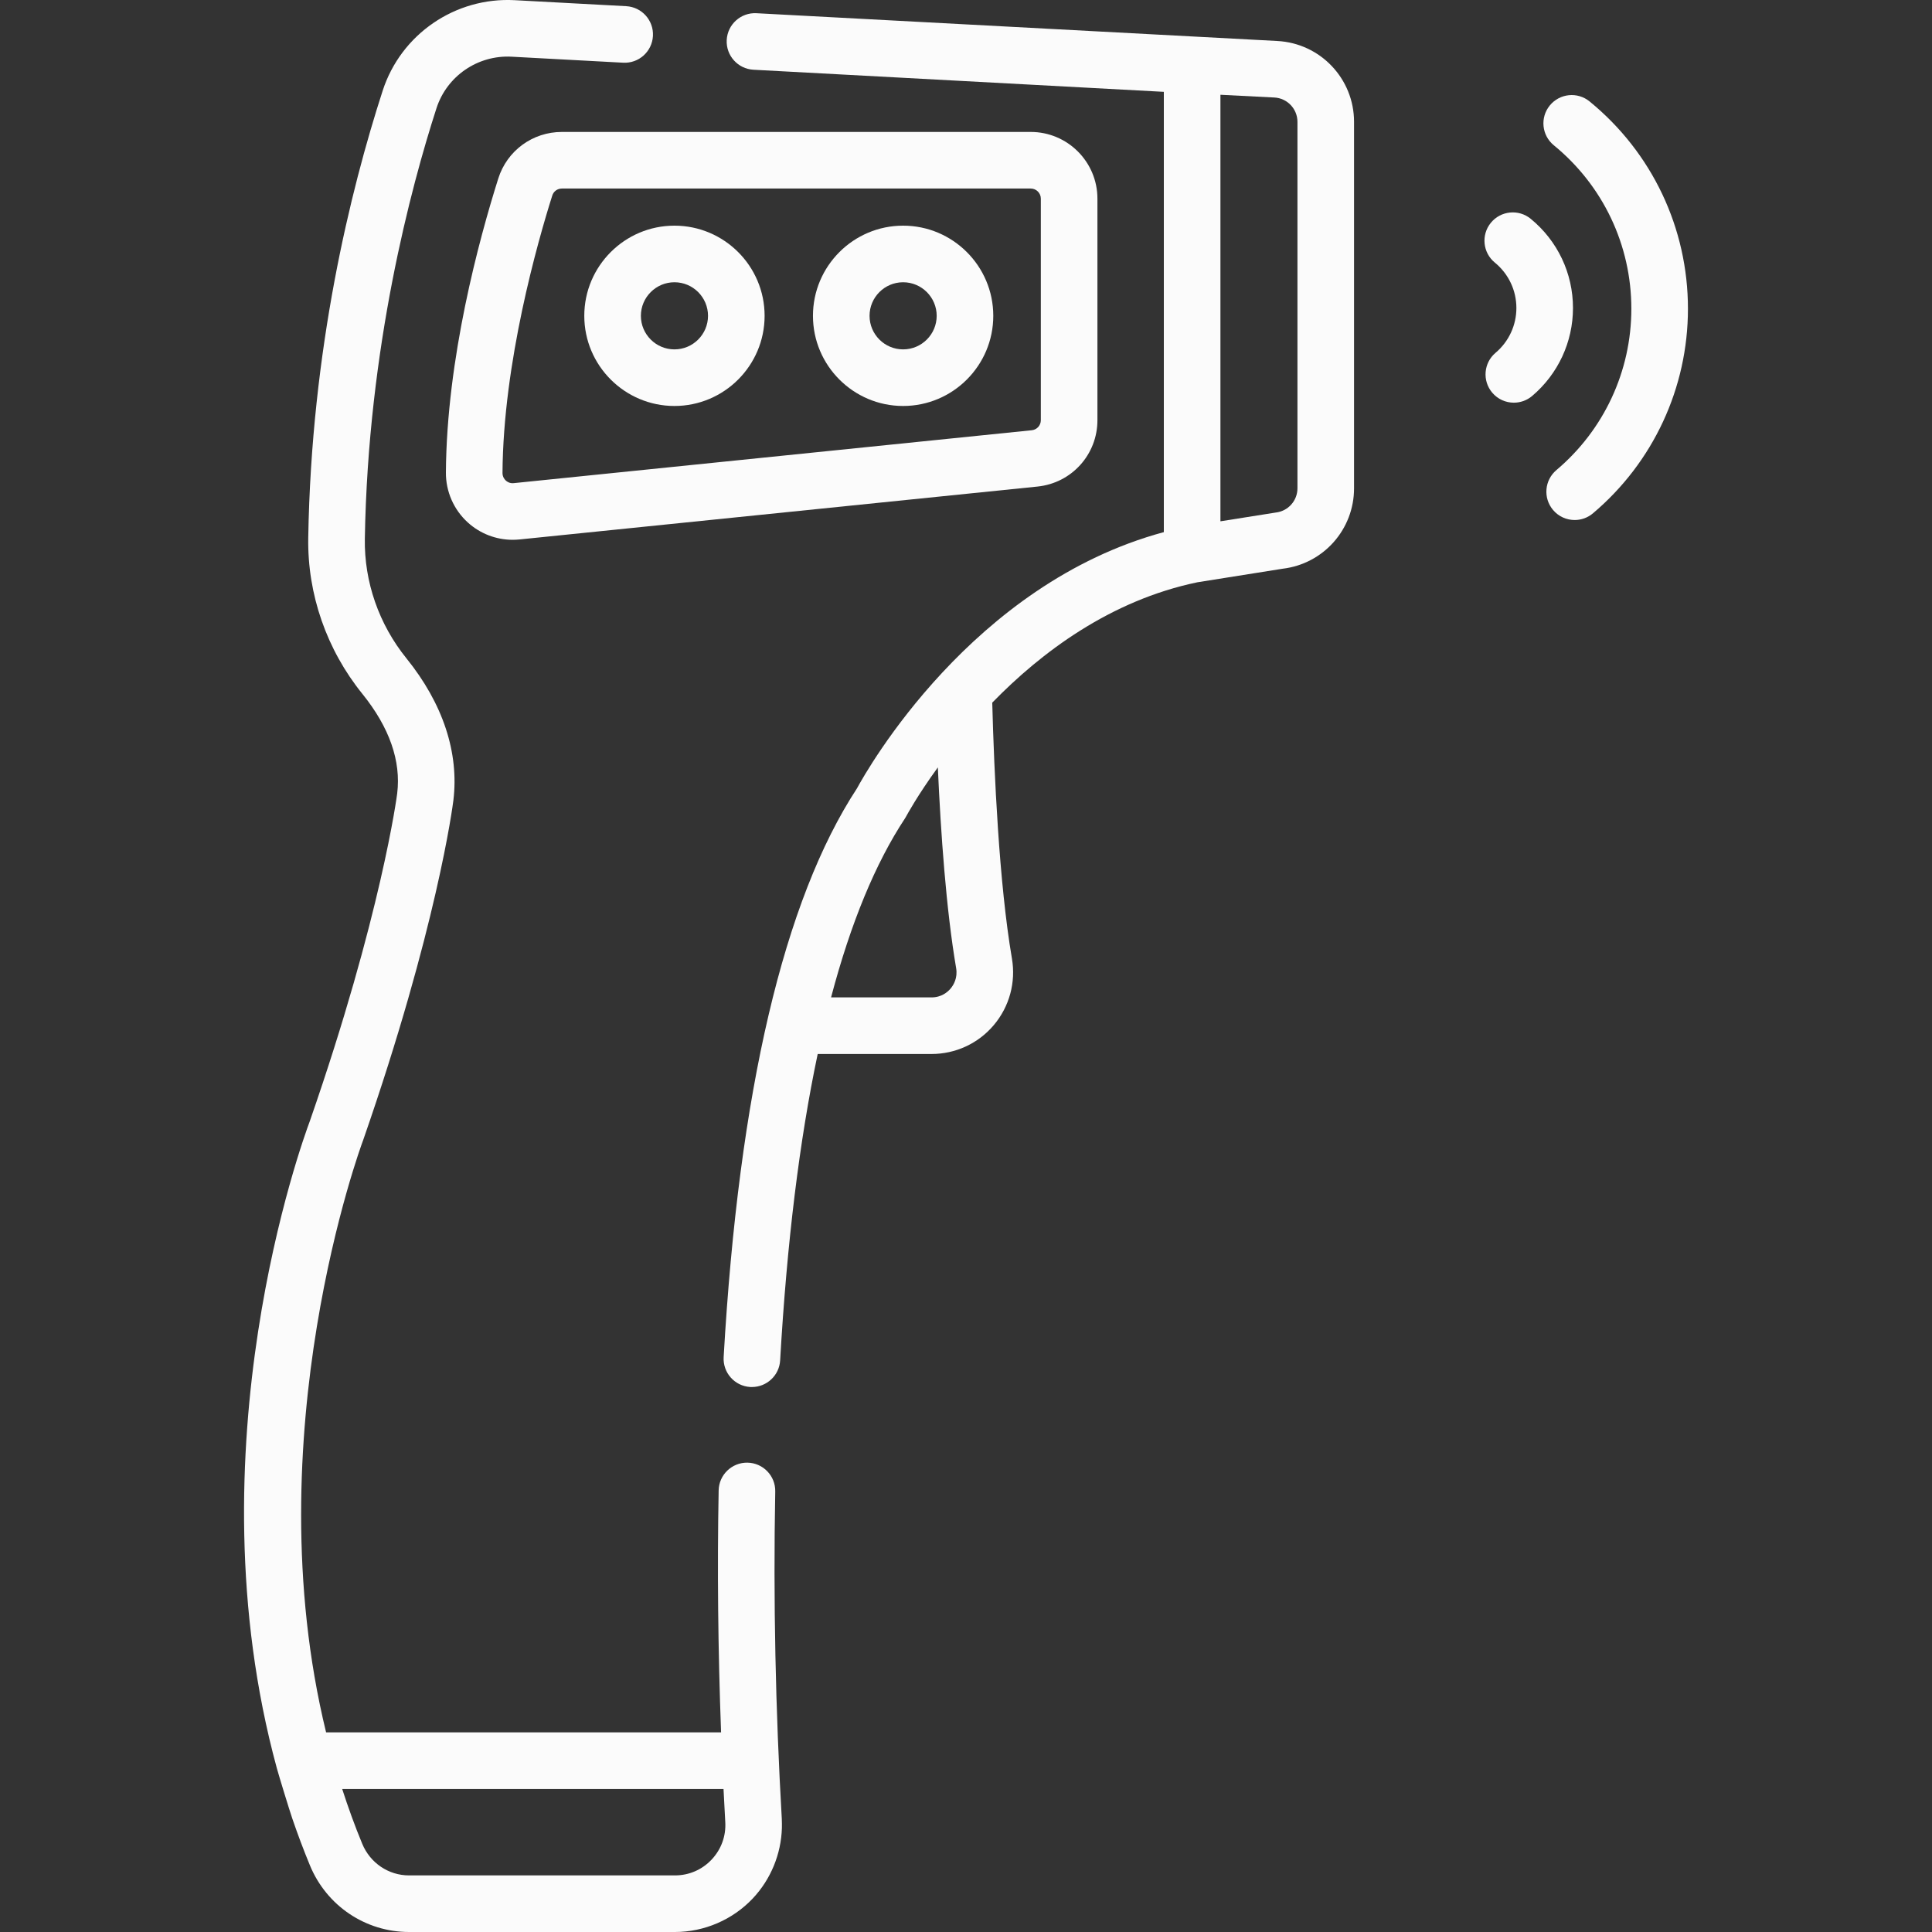 <svg width="75" height="75" viewBox="0 0 75 75" fill="none" xmlns="http://www.w3.org/2000/svg">
<rect x="0" y="0" width="75" height="75" fill="#333333" stroke="none"/>
<path d="M30.095 57.899C30.106 57.292 29.623 56.791 29.017 56.78C28.414 56.769 27.909 57.251 27.898 57.858C27.841 60.887 27.873 64.042 27.992 67.251H12.659C9.848 55.721 14.041 44.411 14.084 44.297C14.088 44.287 14.091 44.277 14.095 44.268C16.963 36.021 17.575 31.273 17.6 31.072C17.825 29.22 17.195 27.313 15.778 25.557C14.71 24.236 14.136 22.588 14.163 20.917C14.285 13.479 15.959 7.249 16.945 4.198C17.349 2.951 18.549 2.13 19.862 2.201L24.191 2.434C24.797 2.467 25.314 2.002 25.347 1.397C25.38 0.791 24.915 0.273 24.309 0.24L19.98 0.007C17.673 -0.117 15.565 1.327 14.855 3.522C13.603 7.391 12.086 13.544 11.966 20.881C11.931 23.067 12.678 25.218 14.069 26.938C15.118 28.239 15.573 29.541 15.419 30.803C15.414 30.85 14.803 35.54 12.024 43.532C11.762 44.23 7.365 56.233 10.746 68.639C10.836 68.968 11.237 70.273 11.345 70.59C11.557 71.21 11.786 71.82 12.032 72.415C12.68 73.985 14.191 75 15.879 75H26.202C27.34 75 28.441 74.525 29.222 73.698C29.921 72.957 30.322 71.978 30.353 70.966C30.353 70.844 30.356 70.728 30.349 70.605C30.107 66.401 30.015 62.113 30.095 57.899ZM27.624 72.19C27.251 72.585 26.745 72.803 26.201 72.803H15.879C15.083 72.803 14.37 72.321 14.062 71.576C13.773 70.878 13.516 70.166 13.284 69.449H28.087C28.088 69.468 28.151 70.653 28.155 70.732C28.187 71.276 27.998 71.793 27.624 72.19Z" fill="#FBFBFB"/>
<path d="M49.58 1.591L29.367 0.513C28.761 0.48 28.244 0.945 28.211 1.551C28.179 2.157 28.643 2.674 29.249 2.707L45.18 3.565V20.657C37.737 22.666 33.668 29.866 33.269 30.602C30.426 34.942 28.684 42.37 28.092 52.683C28.057 53.288 28.52 53.808 29.125 53.843C29.147 53.844 29.168 53.844 29.189 53.844C29.767 53.844 30.252 53.393 30.285 52.809C30.548 48.229 31.036 44.26 31.743 40.916H36.162C37.097 40.916 37.979 40.507 38.581 39.792C39.185 39.076 39.441 38.135 39.283 37.21C38.783 34.293 38.592 30.006 38.519 27.277C40.42 25.324 43.102 23.308 46.483 22.604L49.79 22.078C51.374 21.891 52.564 20.554 52.564 18.955V4.731C52.564 3.056 51.254 1.676 49.58 1.591ZM36.902 38.376C36.794 38.504 36.554 38.719 36.162 38.719H32.262C33.024 35.833 33.982 33.511 35.131 31.77C35.15 31.74 35.168 31.709 35.185 31.678C35.198 31.654 35.614 30.881 36.407 29.79C36.519 32.318 36.728 35.305 37.117 37.58C37.184 37.971 37.011 38.246 36.902 38.376ZM50.367 18.955C50.367 19.439 50.004 19.844 49.523 19.897C49.505 19.898 47.377 20.237 47.377 20.237L47.377 3.679L49.468 3.785C49.972 3.811 50.367 4.227 50.367 4.731V18.955Z" fill="#FBFBFB"/>
<path d="M19.343 6.93C18.596 9.297 17.337 13.929 17.31 18.343C17.305 19.081 17.615 19.787 18.16 20.282C18.638 20.717 19.261 20.955 19.901 20.955C19.988 20.955 20.075 20.95 20.163 20.942L40.276 18.888C41.602 18.752 42.602 17.645 42.602 16.312V7.711C42.602 6.283 41.441 5.122 40.013 5.122H21.812C20.677 5.122 19.685 5.848 19.343 6.93ZM40.405 7.711V16.312C40.405 16.514 40.254 16.681 40.053 16.702L19.939 18.756C19.788 18.771 19.686 18.7 19.638 18.657C19.588 18.612 19.506 18.513 19.507 18.357C19.534 14.077 20.867 9.402 21.439 7.591C21.49 7.428 21.64 7.319 21.812 7.319H40.013C40.229 7.319 40.405 7.495 40.405 7.711Z" fill="#FBFBFB"/>
<path d="M26.182 15.76C28.112 15.76 29.682 14.19 29.682 12.26C29.682 10.33 28.112 8.76 26.182 8.76C24.252 8.76 22.682 10.33 22.682 12.26C22.682 14.19 24.252 15.76 26.182 15.76ZM26.182 10.957C26.901 10.957 27.485 11.542 27.485 12.26C27.485 12.979 26.901 13.563 26.182 13.563C25.464 13.563 24.879 12.979 24.879 12.26C24.879 11.542 25.464 10.957 26.182 10.957Z" fill="#FBFBFB"/>
<path d="M35.059 15.76C36.989 15.76 38.559 14.19 38.559 12.26C38.559 10.33 36.989 8.76 35.059 8.76C33.129 8.76 31.559 10.33 31.559 12.26C31.559 14.19 33.129 15.76 35.059 15.76ZM35.059 10.957C35.777 10.957 36.362 11.542 36.362 12.26C36.362 12.979 35.777 13.563 35.059 13.563C34.34 13.563 33.756 12.979 33.756 12.26C33.756 11.542 34.34 10.957 35.059 10.957Z" fill="#FBFBFB"/>
<path d="M61.709 3.939C61.239 3.554 60.547 3.624 60.163 4.094C59.779 4.563 59.849 5.255 60.318 5.639C62.232 7.204 63.329 9.518 63.329 11.986C63.329 14.404 62.269 16.687 60.419 18.249C59.956 18.641 59.898 19.334 60.289 19.797C60.507 20.055 60.817 20.187 61.129 20.187C61.379 20.187 61.631 20.102 61.837 19.928C64.182 17.947 65.526 15.053 65.526 11.986C65.526 8.856 64.135 5.922 61.709 3.939Z" fill="#FBFBFB"/>
<path d="M59.421 8.493C58.951 8.109 58.259 8.179 57.875 8.648C57.491 9.118 57.56 9.81 58.03 10.194C58.561 10.629 58.866 11.271 58.866 11.956C58.866 12.627 58.572 13.261 58.058 13.695C57.595 14.086 57.536 14.779 57.928 15.243C58.145 15.5 58.455 15.632 58.767 15.632C59.018 15.632 59.27 15.547 59.476 15.373C60.484 14.521 61.063 13.275 61.063 11.956C61.063 10.609 60.464 9.347 59.421 8.493Z" fill="#FBFBFB"/>
</svg>
